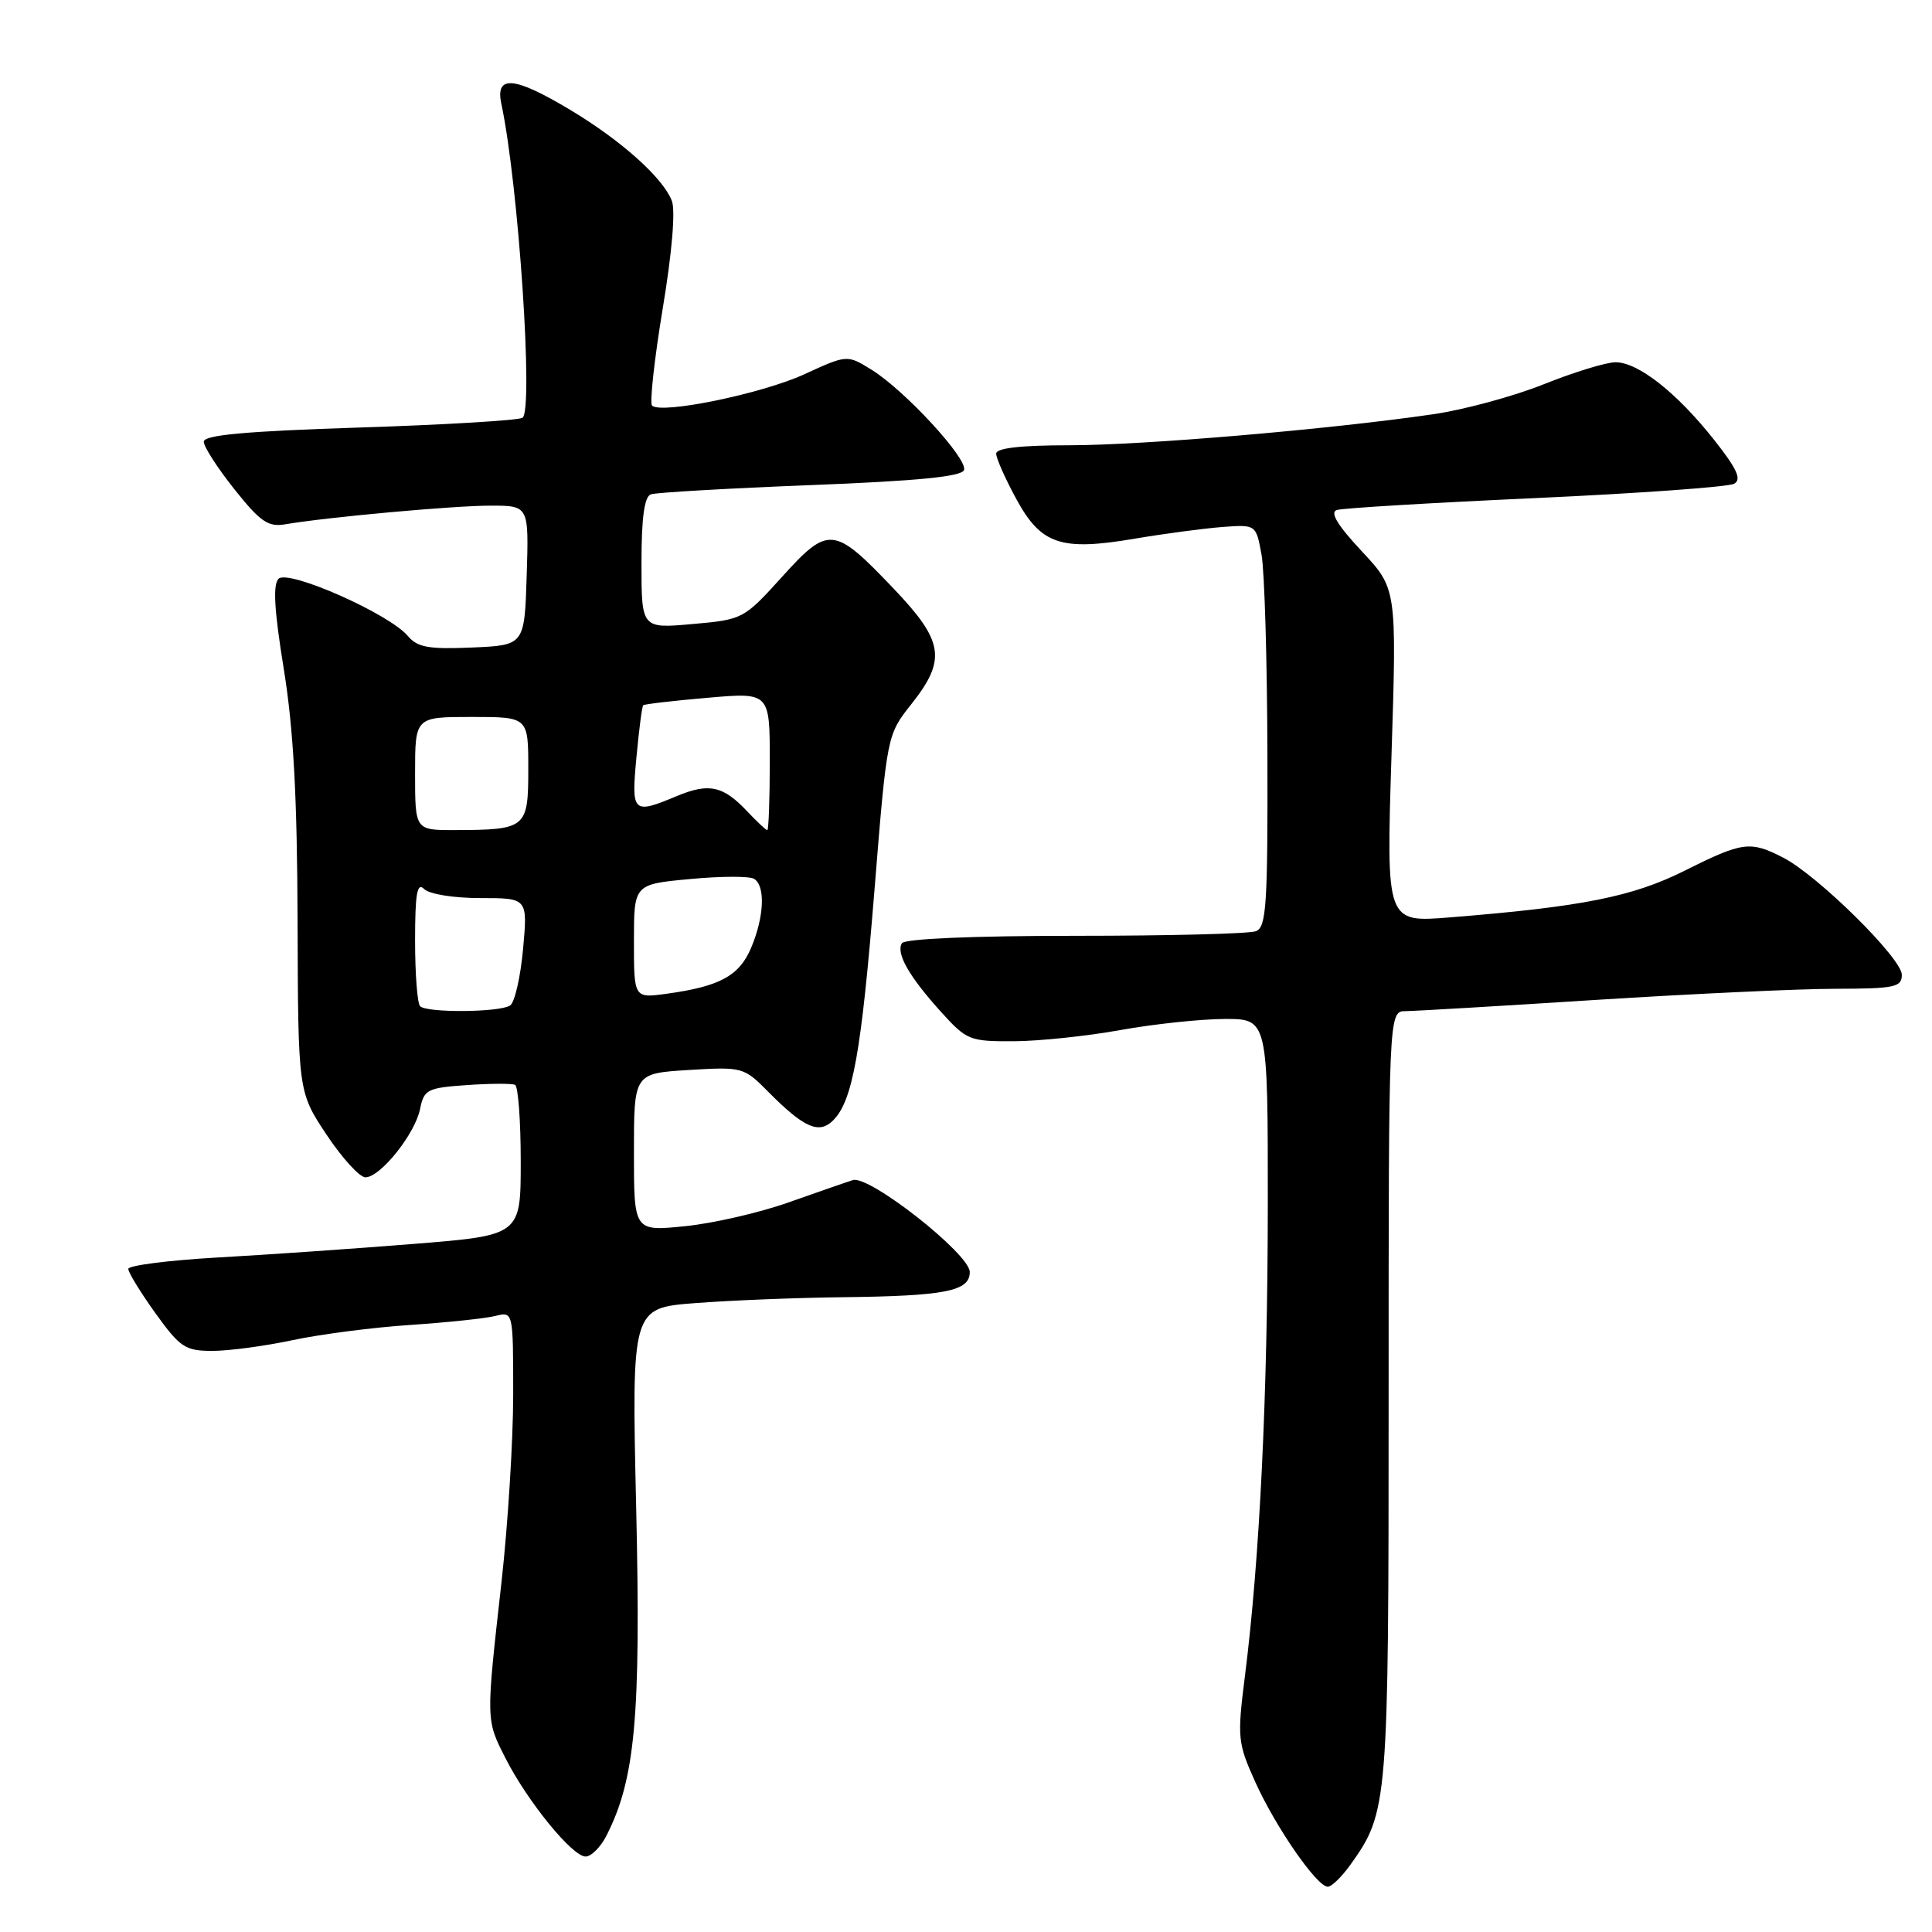 <?xml version="1.0" encoding="UTF-8" standalone="no"?>
<!DOCTYPE svg PUBLIC "-//W3C//DTD SVG 1.1//EN" "http://www.w3.org/Graphics/SVG/1.1/DTD/svg11.dtd" >
<svg xmlns="http://www.w3.org/2000/svg" xmlns:xlink="http://www.w3.org/1999/xlink" version="1.1" viewBox="0 0 256 256">
 <g >
 <path fill="currentColor"
d=" M 178.95 247.07 C 183.93 240.08 184.00 239.21 184.00 184.87 C 184.00 134.00 184.00 134.00 186.25 133.98 C 187.49 133.97 198.85 133.30 211.50 132.49 C 224.15 131.69 238.44 131.02 243.25 131.02 C 251.08 131.00 252.00 130.81 252.00 129.16 C 252.00 126.99 240.91 116.04 236.30 113.65 C 231.91 111.39 230.92 111.52 223.23 115.37 C 216.31 118.83 209.60 120.16 192.09 121.56 C 183.68 122.24 183.68 122.24 184.38 100.12 C 185.08 78.00 185.08 78.00 180.42 73.02 C 177.24 69.61 176.19 67.89 177.13 67.58 C 177.88 67.33 189.73 66.62 203.46 66.00 C 217.19 65.37 229.03 64.52 229.78 64.10 C 230.81 63.53 230.17 62.13 227.11 58.26 C 222.19 52.04 217.06 48.00 214.07 48.00 C 212.84 48.00 208.56 49.31 204.57 50.91 C 200.58 52.51 193.98 54.30 189.90 54.89 C 176.12 56.90 151.55 58.99 141.75 59.00 C 135.25 59.00 132.00 59.37 132.00 60.11 C 132.00 60.73 133.20 63.43 134.67 66.13 C 137.96 72.17 140.57 73.04 150.40 71.37 C 154.31 70.71 159.51 70.02 161.97 69.83 C 166.43 69.50 166.43 69.50 167.16 73.50 C 167.56 75.70 167.91 87.69 167.94 100.14 C 167.99 119.90 167.80 122.86 166.42 123.39 C 165.55 123.73 154.77 124.00 142.48 124.00 C 128.96 124.00 119.88 124.39 119.51 124.98 C 118.69 126.30 120.45 129.39 124.70 134.09 C 128.09 137.84 128.48 138.00 134.37 137.97 C 137.74 137.95 144.10 137.28 148.50 136.48 C 152.90 135.69 159.09 135.03 162.25 135.02 C 168.00 135.00 168.00 135.00 167.99 159.75 C 167.97 184.93 166.92 206.63 164.96 222.08 C 163.93 230.24 163.99 230.92 166.31 236.08 C 169.00 242.06 174.49 250.00 175.94 250.00 C 176.45 250.00 177.80 248.68 178.95 247.07 Z  M 80.35 243.25 C 84.17 235.77 84.93 227.48 84.30 199.91 C 83.69 173.32 83.69 173.32 92.10 172.67 C 96.72 172.31 105.45 171.96 111.50 171.89 C 125.28 171.73 128.50 171.10 128.50 168.55 C 128.50 166.16 115.18 155.68 113.01 156.37 C 112.18 156.63 108.35 157.96 104.50 159.32 C 100.65 160.69 94.46 162.11 90.75 162.48 C 84.00 163.16 84.00 163.16 84.00 152.69 C 84.00 142.23 84.00 142.23 91.25 141.78 C 98.37 141.35 98.56 141.40 101.78 144.65 C 106.53 149.45 108.53 150.33 110.40 148.45 C 112.98 145.88 114.13 139.47 115.87 117.96 C 117.53 97.38 117.53 97.38 120.76 93.30 C 125.44 87.39 125.07 84.97 118.37 77.95 C 110.49 69.69 109.79 69.62 103.62 76.44 C 98.56 82.03 98.43 82.10 91.75 82.69 C 85.00 83.29 85.00 83.29 85.00 74.61 C 85.00 68.57 85.38 65.80 86.25 65.50 C 86.94 65.26 96.46 64.71 107.42 64.28 C 121.58 63.73 127.45 63.15 127.74 62.28 C 128.24 60.78 119.87 51.70 115.48 48.99 C 112.25 46.99 112.25 46.99 106.56 49.60 C 100.91 52.19 87.59 54.92 86.40 53.74 C 86.07 53.40 86.70 47.63 87.81 40.91 C 89.05 33.47 89.52 27.88 89.02 26.60 C 87.81 23.53 82.34 18.63 75.56 14.56 C 68.14 10.11 65.60 9.88 66.43 13.75 C 68.70 24.36 70.72 54.43 69.23 55.36 C 68.67 55.70 58.94 56.29 47.61 56.65 C 32.51 57.14 27.00 57.64 27.00 58.53 C 27.00 59.19 28.83 62.03 31.06 64.83 C 34.49 69.14 35.53 69.86 37.81 69.47 C 43.38 68.52 60.11 67.00 65.00 67.00 C 70.08 67.00 70.08 67.00 69.79 76.25 C 69.50 85.50 69.50 85.50 62.54 85.80 C 56.79 86.05 55.32 85.78 54.04 84.27 C 51.57 81.33 38.19 75.41 36.91 76.69 C 36.14 77.46 36.34 80.87 37.60 88.63 C 38.89 96.59 39.38 105.55 39.43 122.09 C 39.50 144.67 39.50 144.67 43.26 150.34 C 45.33 153.45 47.65 156.00 48.42 156.00 C 50.40 156.00 55.00 150.25 55.66 146.95 C 56.18 144.37 56.62 144.14 61.86 143.78 C 64.96 143.56 67.84 143.55 68.25 143.75 C 68.66 143.95 69.00 148.52 69.00 153.91 C 69.00 163.69 69.00 163.69 54.75 164.83 C 46.91 165.46 35.21 166.27 28.75 166.63 C 22.29 167.00 17.00 167.68 17.00 168.14 C 17.00 168.61 18.62 171.25 20.59 174.00 C 23.87 178.55 24.54 179.00 28.15 179.00 C 30.32 179.00 35.12 178.36 38.80 177.57 C 42.49 176.79 49.50 175.88 54.39 175.56 C 59.28 175.23 64.35 174.70 65.64 174.37 C 68.00 173.78 68.00 173.78 68.00 184.80 C 68.00 190.85 67.30 202.04 66.45 209.65 C 64.38 228.07 64.37 227.85 67.00 233.01 C 69.92 238.74 75.84 246.00 77.59 246.00 C 78.34 246.00 79.58 244.76 80.35 243.25 Z  M 55.67 133.33 C 55.30 132.97 55.00 129.05 55.00 124.63 C 55.00 118.39 55.27 116.87 56.20 117.80 C 56.88 118.48 60.12 119.00 63.66 119.00 C 69.92 119.00 69.92 119.00 69.31 125.75 C 68.97 129.46 68.20 132.83 67.60 133.23 C 66.22 134.15 56.57 134.23 55.67 133.33 Z  M 84.00 124.72 C 84.00 117.17 84.00 117.17 91.42 116.48 C 95.50 116.09 99.32 116.08 99.92 116.45 C 101.43 117.38 101.27 121.43 99.55 125.54 C 97.98 129.30 95.39 130.71 88.32 131.68 C 84.00 132.27 84.00 132.27 84.00 124.72 Z  M 55.00 102.50 C 55.00 95.00 55.00 95.00 62.50 95.00 C 70.00 95.00 70.00 95.00 70.00 101.88 C 70.00 109.75 69.75 109.96 60.25 109.99 C 55.00 110.00 55.00 110.00 55.00 102.50 Z  M 99.02 107.52 C 95.83 104.12 93.94 103.71 89.69 105.48 C 83.83 107.93 83.64 107.75 84.33 100.36 C 84.67 96.70 85.07 93.59 85.23 93.45 C 85.38 93.30 89.21 92.85 93.75 92.46 C 102.00 91.74 102.00 91.74 102.00 100.87 C 102.00 105.89 101.85 110.00 101.67 110.00 C 101.50 110.00 100.30 108.88 99.02 107.52 Z "/>
</g>
</svg>